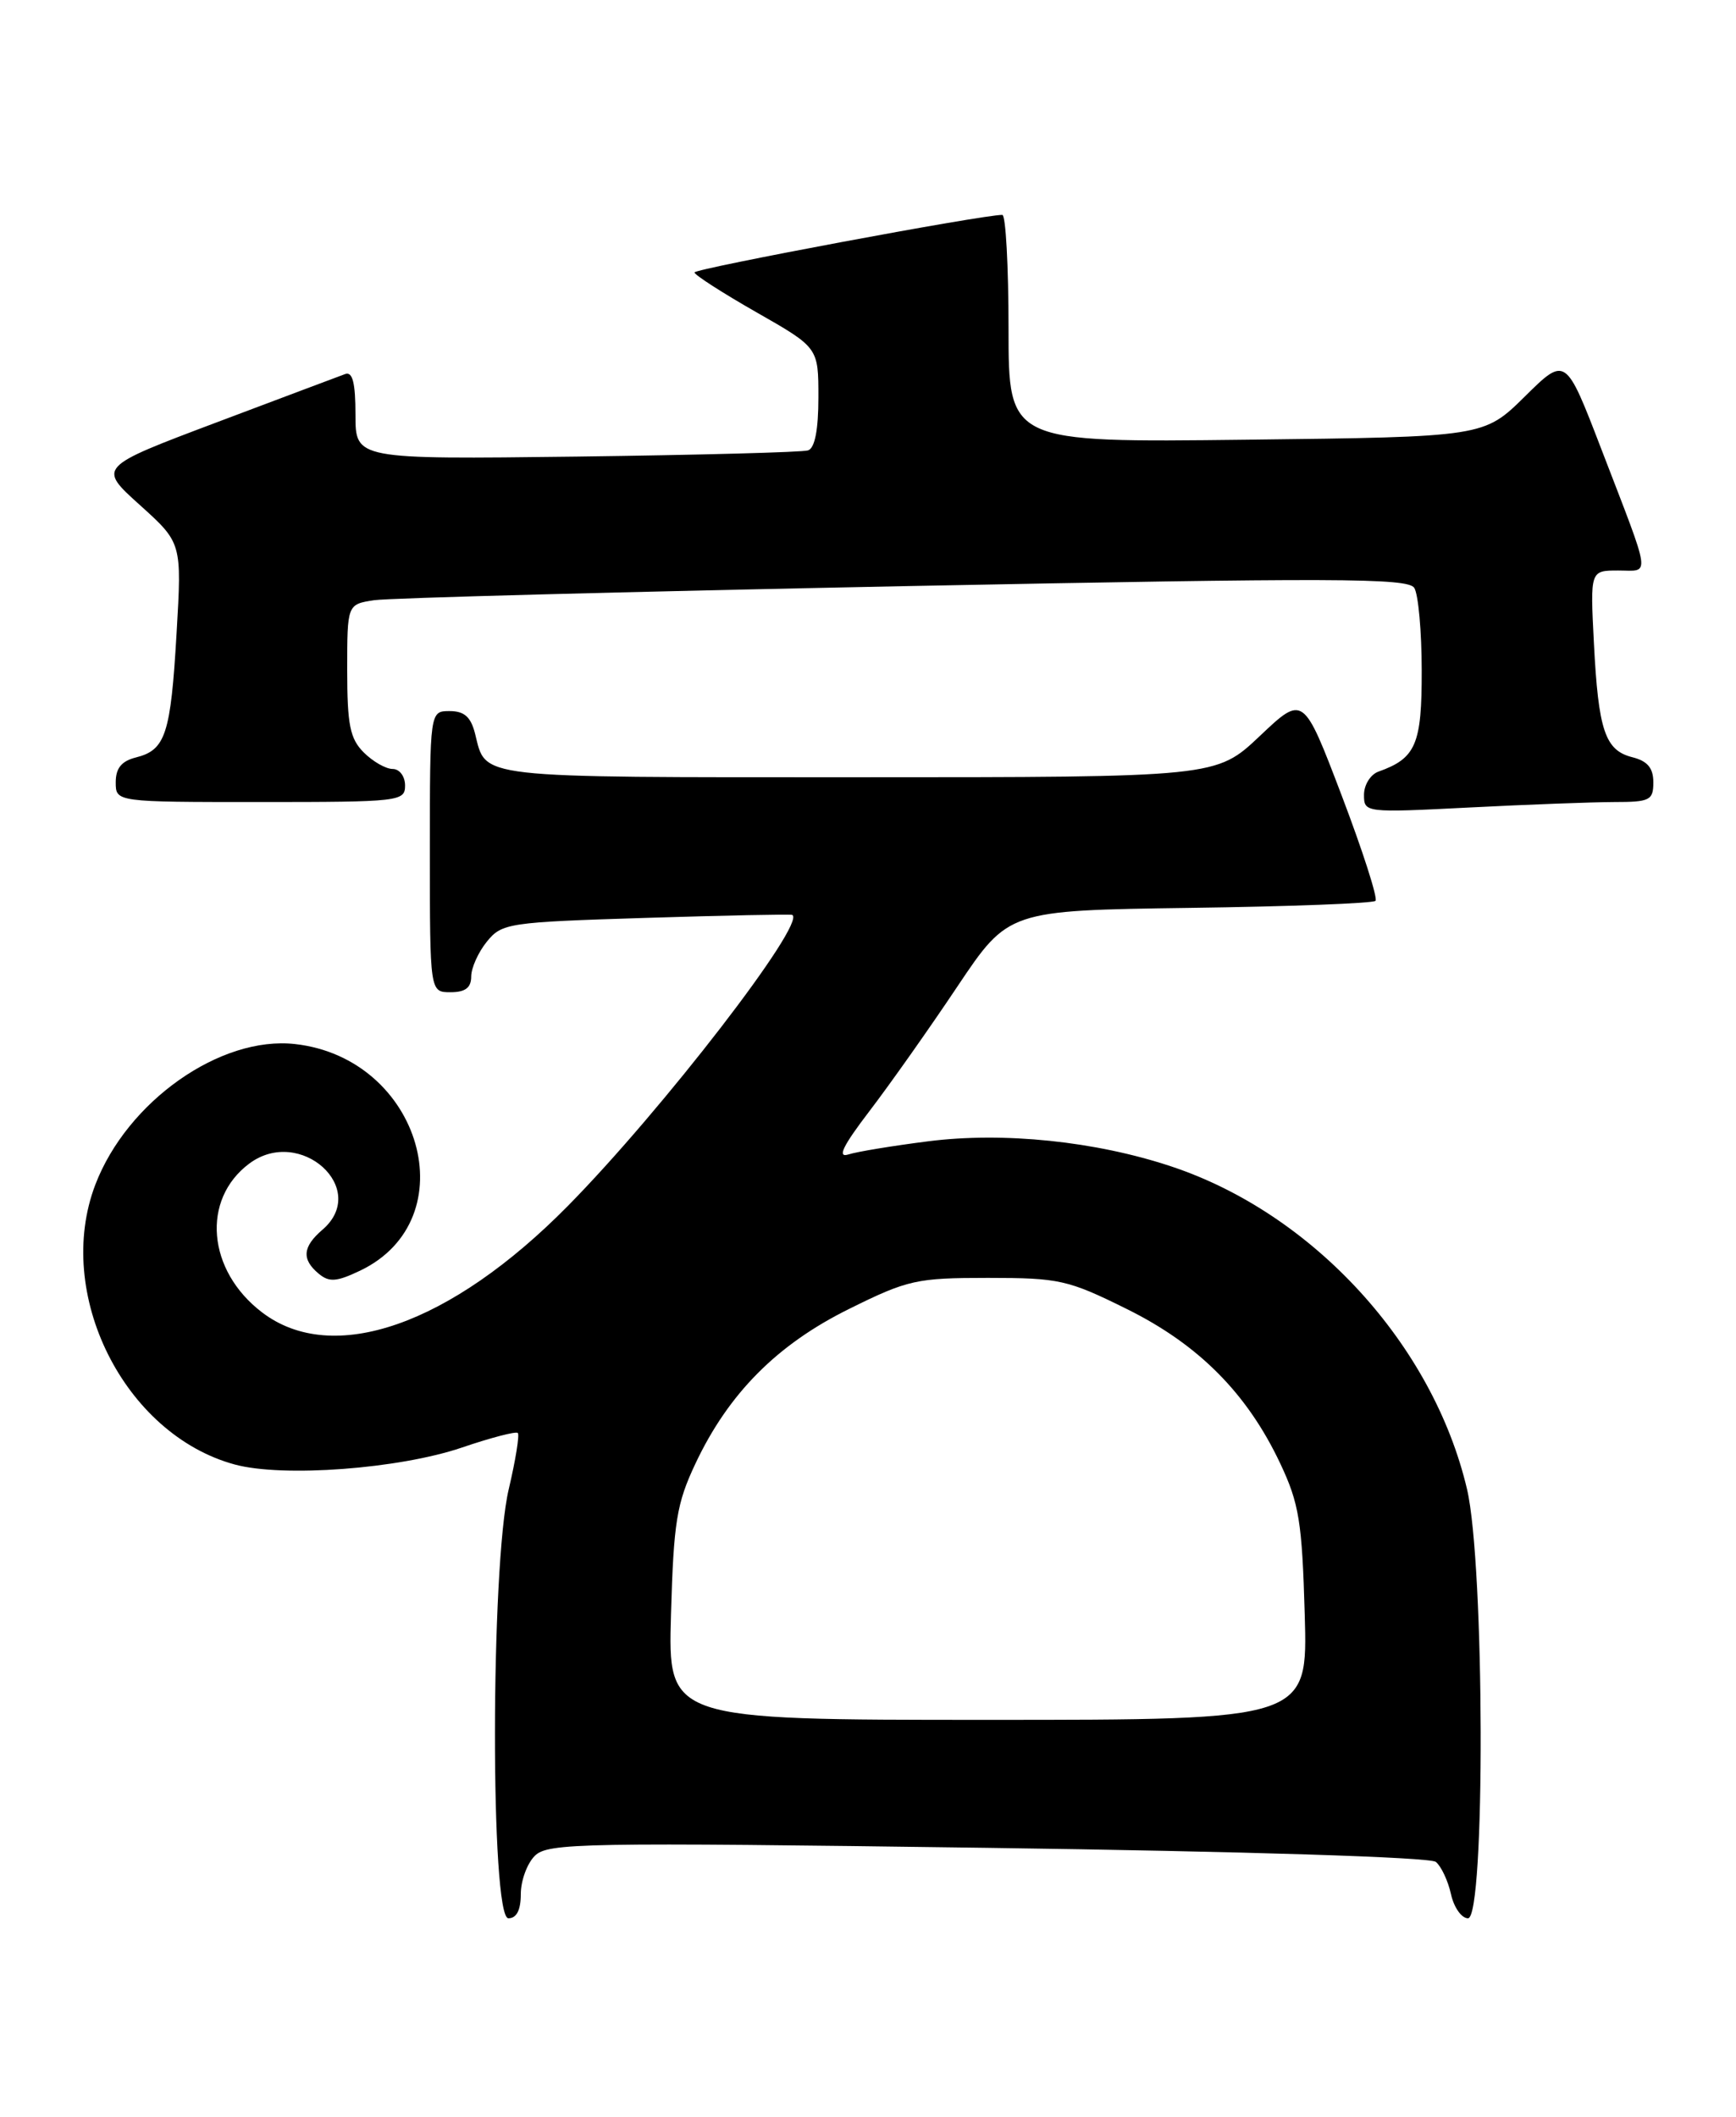 <?xml version="1.0" encoding="UTF-8" standalone="no"?>
<!DOCTYPE svg PUBLIC "-//W3C//DTD SVG 1.1//EN" "http://www.w3.org/Graphics/SVG/1.1/DTD/svg11.dtd" >
<svg xmlns="http://www.w3.org/2000/svg" xmlns:xlink="http://www.w3.org/1999/xlink" version="1.1" viewBox="0 0 210 256">
 <g >
 <path fill="currentColor"
d=" M 63.00 229.07 C 63.00 227.46 63.76 225.38 64.69 224.45 C 66.26 222.88 70.32 222.81 119.44 223.48 C 150.75 223.91 172.99 224.61 173.69 225.18 C 174.34 225.71 175.16 227.46 175.52 229.07 C 175.87 230.68 176.80 232.00 177.58 232.00 C 179.69 232.00 179.60 189.16 177.46 180.09 C 173.34 162.60 158.82 146.76 141.69 141.07 C 132.53 138.02 121.39 136.87 112.28 138.03 C 108.03 138.57 103.69 139.28 102.63 139.62 C 101.24 140.06 101.95 138.60 105.19 134.36 C 107.65 131.14 112.44 124.36 115.82 119.30 C 121.98 110.11 121.98 110.11 143.91 109.80 C 155.97 109.64 166.09 109.25 166.39 108.95 C 166.69 108.64 164.85 102.91 162.30 96.21 C 157.66 84.03 157.66 84.03 152.39 89.02 C 147.12 94.00 147.12 94.00 103.68 94.00 C 57.04 94.00 58.84 94.20 57.47 88.74 C 56.96 86.71 56.17 86.00 54.39 86.00 C 52.00 86.00 52.00 86.00 52.00 103.00 C 52.00 120.00 52.00 120.00 54.50 120.00 C 56.28 120.00 57.00 119.46 57.00 118.11 C 57.00 117.07 57.85 115.17 58.89 113.89 C 60.71 111.64 61.48 111.53 78.14 111.01 C 87.69 110.71 95.65 110.55 95.84 110.65 C 97.57 111.63 80.09 134.29 68.71 145.83 C 54.46 160.28 40.24 165.23 31.70 158.72 C 25.06 153.66 24.33 145.07 30.16 140.72 C 36.32 136.14 44.76 143.80 39.00 148.73 C 36.60 150.79 36.47 152.31 38.55 154.04 C 39.82 155.10 40.71 155.03 43.55 153.68 C 56.56 147.47 50.98 127.99 35.70 126.27 C 26.67 125.25 15.38 133.20 11.53 143.28 C 6.51 156.44 15.00 173.48 28.40 177.12 C 34.23 178.70 48.28 177.65 55.87 175.07 C 59.37 173.88 62.42 173.08 62.64 173.31 C 62.86 173.53 62.37 176.59 61.54 180.11 C 59.34 189.42 59.31 232.00 61.50 232.00 C 62.49 232.00 63.00 231.01 63.00 229.07 Z  M 195.25 97.00 C 199.59 97.00 200.00 96.79 200.00 94.61 C 200.00 92.88 199.29 92.04 197.46 91.58 C 194.16 90.75 193.35 88.35 192.81 77.75 C 192.36 69.00 192.36 69.00 195.75 69.00 C 199.68 69.00 199.86 70.30 193.70 54.29 C 189.39 43.08 189.39 43.08 184.45 47.96 C 179.50 52.84 179.50 52.84 150.75 53.18 C 122.00 53.52 122.00 53.52 122.00 39.76 C 122.00 32.19 121.66 25.99 121.25 25.99 C 118.97 25.95 84.00 32.49 84.01 32.95 C 84.02 33.25 87.39 35.42 91.51 37.77 C 99.00 42.04 99.00 42.04 99.00 48.05 C 99.00 51.98 98.57 54.20 97.75 54.47 C 97.06 54.70 84.46 55.03 69.75 55.22 C 43.00 55.55 43.00 55.55 43.00 50.17 C 43.00 46.29 42.65 44.91 41.75 45.24 C 41.06 45.49 34.05 48.13 26.16 51.10 C 11.83 56.50 11.83 56.50 16.92 61.08 C 22.00 65.66 22.00 65.66 21.36 76.58 C 20.65 88.79 20.03 90.70 16.47 91.60 C 14.70 92.04 14.00 92.90 14.00 94.61 C 14.00 97.00 14.00 97.00 31.50 97.00 C 48.33 97.00 49.00 96.92 49.00 95.00 C 49.00 93.89 48.33 93.00 47.50 93.00 C 46.67 93.00 45.10 92.10 44.00 91.00 C 42.34 89.34 42.00 87.67 42.00 81.05 C 42.00 73.09 42.00 73.09 45.25 72.59 C 47.04 72.32 75.88 71.56 109.35 70.89 C 161.42 69.87 170.32 69.89 171.08 71.10 C 171.57 71.87 171.98 76.37 171.98 81.10 C 172.00 90.03 171.28 91.71 166.75 93.32 C 165.79 93.66 165.00 94.92 165.00 96.12 C 165.00 98.29 165.11 98.30 177.75 97.66 C 184.76 97.30 192.64 97.01 195.25 97.00 Z  M 81.17 195.25 C 81.49 184.05 81.85 181.83 84.13 177.00 C 88.13 168.52 94.01 162.60 102.72 158.30 C 109.82 154.78 110.89 154.55 119.50 154.55 C 128.11 154.55 129.18 154.78 136.28 158.30 C 144.99 162.60 150.87 168.52 154.87 177.00 C 157.15 181.83 157.51 184.05 157.83 195.25 C 158.20 208.00 158.20 208.00 119.50 208.00 C 80.80 208.00 80.80 208.00 81.17 195.25 Z "/>
</g>
</svg>